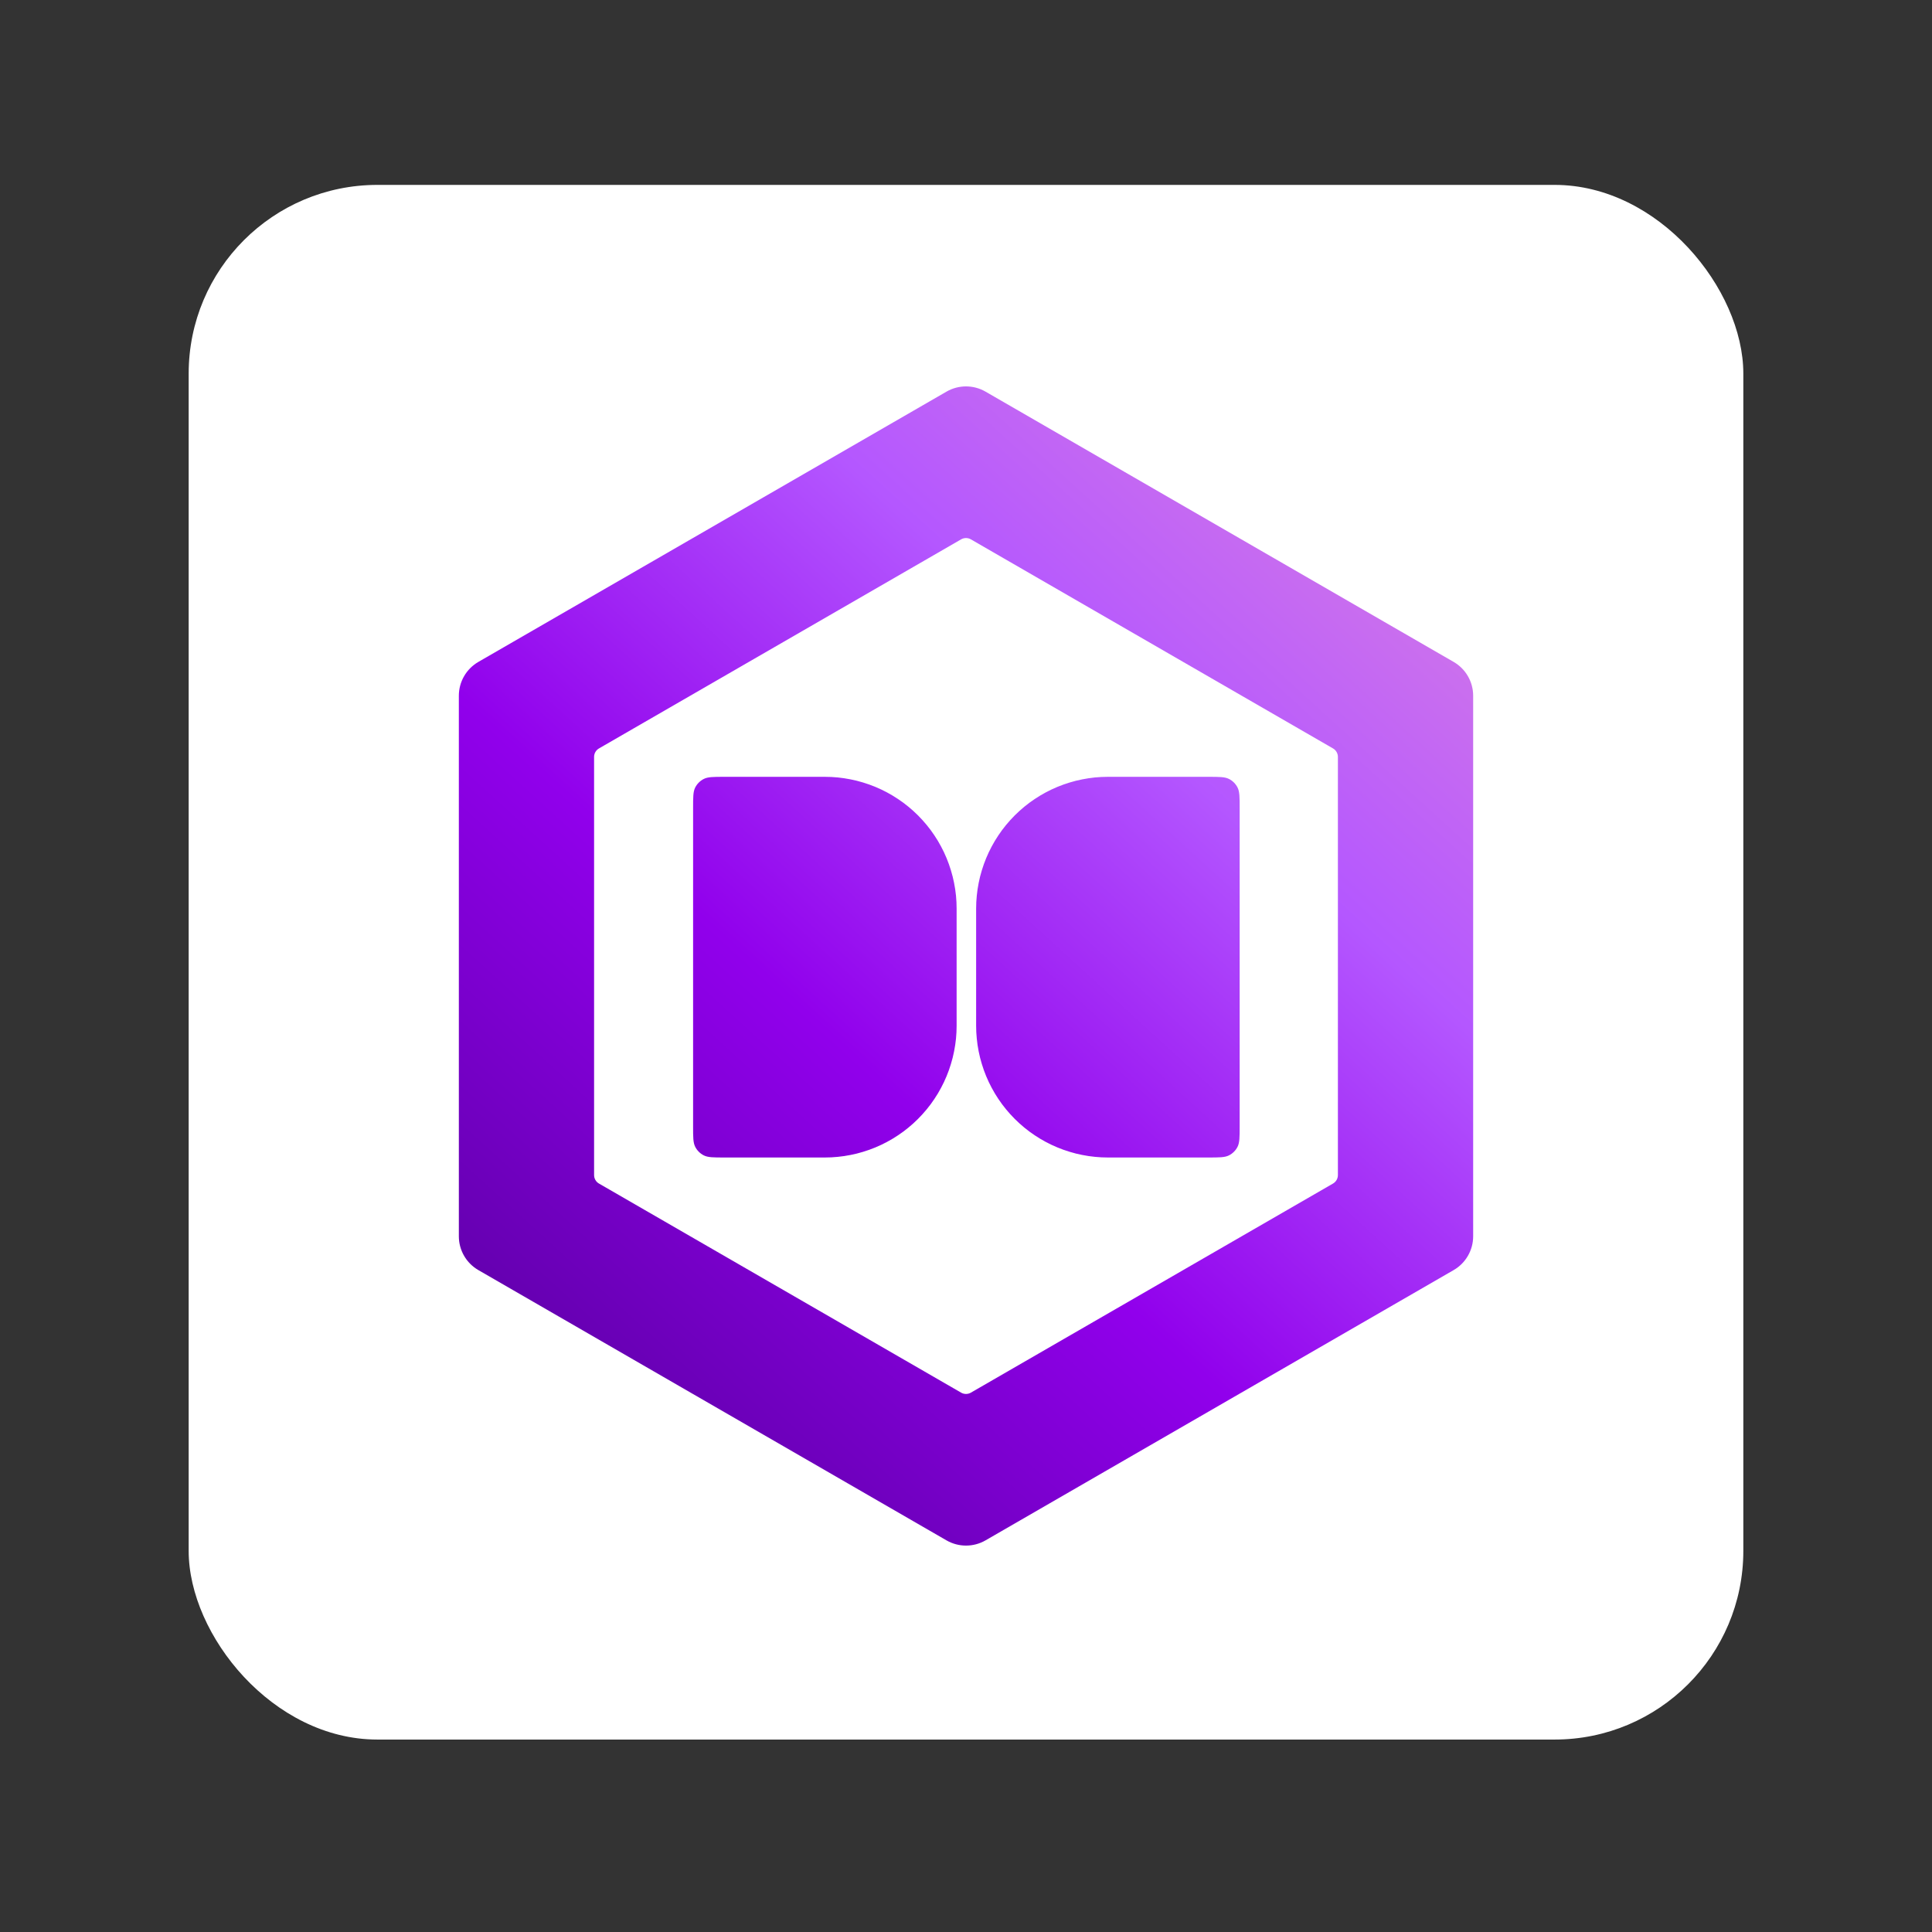 <svg xmlns="http://www.w3.org/2000/svg" xmlns:xlink="http://www.w3.org/1999/xlink" width="1024" height="1024" viewBox="0 0 1024 1024" fill="none">
<rect x="0" y="0" width="1024" height="1024" fill="#333333" stroke="none"/>
<rect  x="100" y="98" width="824" height="824" rx="100"    fill="#FFFFFF" >
</rect>
<path d="M780.807 655.257L780.807 368.742C780.807 361.35 776.86 354.521 770.457 350.825L522.35 207.575C515.948 203.879 508.06 203.879 501.658 207.575L253.543 350.825C247.14 354.521 243.2 361.35 243.2 368.742L243.2 655.257C243.2 662.65 247.14 669.478 253.543 673.175L501.658 816.425C508.06 820.12 515.948 820.12 522.35 816.425L770.457 673.175C776.86 669.478 780.807 662.65 780.807 655.257ZM709.115 622.827L709.115 401.172C709.115 399.323 708.128 397.611 706.527 396.687L514.588 285.867C512.987 284.943 511.013 284.943 509.413 285.867L317.465 396.687C315.865 397.611 314.878 399.323 314.878 401.172L314.878 622.827C314.878 624.676 315.865 626.381 317.465 627.305L509.413 738.132C511.013 739.056 512.987 739.056 514.588 738.132L706.527 627.305C708.128 626.381 709.115 624.676 709.115 622.827ZM437.188 411.732C438.331 411.732 439.474 411.759 440.615 411.815C441.757 411.871 442.905 411.951 444.043 412.062C445.18 412.174 446.302 412.322 447.433 412.49C448.563 412.658 449.694 412.86 450.815 413.082C451.936 413.305 453.052 413.547 454.16 413.825C455.269 414.103 456.367 414.416 457.46 414.747C458.554 415.079 459.639 415.435 460.715 415.82C461.791 416.205 462.862 416.613 463.918 417.05C464.974 417.487 466.012 417.948 467.045 418.437C468.078 418.926 469.105 419.444 470.113 419.982C471.121 420.521 472.11 421.082 473.09 421.67C474.07 422.258 475.035 422.872 475.985 423.507C476.936 424.142 477.872 424.792 478.79 425.472C479.708 426.154 480.607 426.862 481.49 427.587C482.373 428.312 483.246 429.062 484.093 429.83C484.94 430.598 485.767 431.385 486.575 432.192C487.383 433.001 488.162 433.828 488.93 434.675C489.698 435.522 490.448 436.387 491.173 437.27C491.897 438.153 492.607 439.052 493.288 439.97C493.969 440.888 494.618 441.824 495.253 442.775C495.888 443.725 496.51 444.69 497.098 445.67C497.685 446.65 498.239 447.646 498.778 448.655C499.316 449.663 499.834 450.682 500.323 451.715C500.812 452.748 501.273 453.794 501.71 454.85C502.147 455.906 502.555 456.969 502.94 458.045C503.325 459.121 503.681 460.213 504.013 461.307C504.344 462.401 504.657 463.498 504.935 464.607C505.213 465.716 505.455 466.824 505.678 467.945C505.9 469.066 506.102 470.204 506.27 471.335C506.438 472.465 506.586 473.587 506.698 474.725C506.809 475.862 506.888 477.011 506.945 478.152C507.001 479.294 507.028 480.429 507.028 481.572L507.028 543.657C507.028 544.8 507.001 545.936 506.945 547.077C506.888 548.219 506.809 549.367 506.698 550.505C506.586 551.642 506.438 552.764 506.27 553.895C506.102 555.025 505.9 556.163 505.678 557.285C505.455 558.406 505.213 559.514 504.935 560.622C504.657 561.731 504.344 562.829 504.013 563.922C503.681 565.016 503.325 566.109 502.94 567.185C502.555 568.261 502.147 569.324 501.71 570.38C501.273 571.436 500.812 572.481 500.323 573.515C499.834 574.548 499.316 575.567 498.778 576.575C498.239 577.583 497.685 578.58 497.098 579.56C496.51 580.54 495.888 581.504 495.253 582.455C494.618 583.405 493.968 584.342 493.288 585.26C492.606 586.178 491.897 587.076 491.173 587.96C490.448 588.843 489.698 589.708 488.93 590.555C488.162 591.402 487.383 592.229 486.575 593.037C485.767 593.845 484.94 594.632 484.093 595.4C483.246 596.167 482.373 596.917 481.49 597.642C480.607 598.367 479.708 599.076 478.79 599.757C477.872 600.439 476.936 601.088 475.985 601.722C475.035 602.358 474.07 602.972 473.09 603.56C472.11 604.147 471.121 604.708 470.113 605.247C469.105 605.786 468.078 606.304 467.045 606.792C466.012 607.281 464.974 607.742 463.918 608.18C462.862 608.617 461.791 609.025 460.715 609.41C459.639 609.795 458.554 610.15 457.46 610.482C456.367 610.814 455.269 611.127 454.16 611.405C453.052 611.683 451.936 611.924 450.815 612.147C449.694 612.37 448.563 612.572 447.433 612.74C446.302 612.908 445.18 613.04 444.043 613.152C442.905 613.264 441.757 613.358 440.615 613.415C439.474 613.471 438.331 613.497 437.188 613.497L383.908 613.497C378.114 613.497 375.217 613.492 373.003 612.365C372.519 612.118 372.055 611.837 371.615 611.517C371.176 611.199 370.769 610.844 370.385 610.46C370.001 610.076 369.646 609.669 369.328 609.23C369.008 608.79 368.726 608.326 368.48 607.842C367.352 605.628 367.355 602.731 367.355 596.937L367.355 428.292C367.355 422.498 367.352 419.594 368.48 417.38C368.726 416.896 369.008 416.439 369.328 416C369.646 415.56 370.001 415.146 370.385 414.762C370.769 414.378 371.176 414.031 371.615 413.712C372.055 413.393 372.519 413.111 373.003 412.865C375.217 411.737 378.114 411.732 383.908 411.732L437.188 411.732ZM651.395 412.865C649.181 411.737 646.284 411.732 640.49 411.732L587.21 411.732C586.067 411.732 584.924 411.759 583.783 411.815C582.641 411.871 581.5 411.951 580.363 412.062C579.225 412.174 578.096 412.322 576.965 412.49C575.835 412.658 574.704 412.86 573.583 413.082C572.462 413.305 571.346 413.547 570.238 413.825C569.129 414.103 568.031 414.416 566.938 414.747C565.844 415.079 564.759 415.435 563.682 415.82C562.607 416.205 561.544 416.613 560.488 417.05C559.432 417.487 558.386 417.948 557.353 418.437C556.319 418.926 555.293 419.444 554.285 419.982C553.277 420.521 552.288 421.082 551.307 421.67C550.327 422.258 549.363 422.872 548.413 423.507C547.462 424.142 546.526 424.792 545.608 425.472C544.689 426.154 543.791 426.862 542.908 427.587C542.025 428.312 541.16 429.062 540.312 429.83C539.466 430.598 538.638 431.385 537.83 432.192C537.022 433.001 536.235 433.828 535.468 434.675C534.7 435.522 533.95 436.387 533.225 437.27C532.5 438.153 531.791 439.052 531.11 439.97C530.429 440.888 529.78 441.824 529.145 442.775C528.51 443.725 527.895 444.69 527.308 445.67C526.72 446.65 526.159 447.646 525.62 448.655C525.081 449.663 524.563 450.682 524.075 451.715C523.586 452.748 523.125 453.794 522.688 454.85C522.25 455.906 521.842 456.969 521.458 458.045C521.073 459.121 520.717 460.213 520.385 461.307C520.053 462.401 519.74 463.498 519.463 464.607C519.185 465.716 518.943 466.824 518.72 467.945C518.497 469.066 518.295 470.204 518.128 471.335C517.959 472.465 517.827 473.587 517.715 474.725C517.603 475.862 517.509 477.011 517.453 478.152C517.397 479.294 517.37 480.429 517.37 481.572L517.37 543.657C517.37 544.8 517.397 545.936 517.453 547.077C517.509 548.219 517.603 549.367 517.715 550.505C517.827 551.642 517.959 552.764 518.128 553.895C518.295 555.025 518.497 556.163 518.72 557.285C518.943 558.406 519.185 559.514 519.463 560.622C519.74 561.731 520.053 562.829 520.385 563.922C520.717 565.016 521.072 566.109 521.458 567.185C521.842 568.261 522.25 569.324 522.688 570.38C523.125 571.436 523.586 572.481 524.075 573.515C524.563 574.548 525.081 575.567 525.62 576.575C526.159 577.583 526.72 578.58 527.308 579.56C527.895 580.54 528.51 581.504 529.145 582.455C529.78 583.405 530.429 584.342 531.11 585.26C531.792 586.178 532.5 587.076 533.225 587.96C533.95 588.843 534.7 589.708 535.468 590.555C536.235 591.402 537.022 592.229 537.83 593.037C538.638 593.845 539.466 594.632 540.312 595.4C541.16 596.167 542.025 596.917 542.908 597.642C543.791 598.367 544.689 599.076 545.608 599.757C546.526 600.439 547.462 601.088 548.413 601.722C549.363 602.358 550.327 602.972 551.307 603.56C552.288 604.147 553.277 604.708 554.285 605.247C555.293 605.786 556.319 606.304 557.353 606.792C558.386 607.281 559.432 607.742 560.488 608.18C561.544 608.617 562.607 609.025 563.682 609.41C564.759 609.795 565.844 610.15 566.938 610.482C568.031 610.814 569.128 611.127 570.238 611.405C571.346 611.683 572.462 611.924 573.583 612.147C574.704 612.37 575.835 612.572 576.965 612.74C578.096 612.908 579.225 613.04 580.363 613.152C581.5 613.264 582.641 613.358 583.783 613.415C584.924 613.471 586.067 613.497 587.21 613.497L640.49 613.497C646.284 613.497 649.181 613.492 651.395 612.365C651.879 612.118 652.343 611.837 652.782 611.517C653.222 611.199 653.629 610.844 654.012 610.46C654.397 610.076 654.751 609.669 655.07 609.23C655.389 608.79 655.671 608.326 655.917 607.842C657.045 605.628 657.042 602.731 657.042 596.937L657.042 428.292C657.042 422.498 657.045 419.594 655.917 417.38C655.671 416.896 655.389 416.439 655.07 416C654.751 415.56 654.397 415.146 654.012 414.762C653.629 414.378 653.222 414.031 652.782 413.712C652.343 413.393 651.879 413.111 651.395 412.865Z" fill-rule="evenodd"  fill="url(#linear_fill_13_7)" >
</path>
<defs>
<linearGradient id="linear_fill_13_7" x1="243.2" y1="766.06" x2="780.8" y2="176.341" gradientUnits="userSpaceOnUse">
<stop offset="0" stop-color="#56009C"  />
<stop offset="0.368" stop-color="#9100EC"  />
<stop offset="0.657" stop-color="#B457FF"  />
<stop offset="1" stop-color="#E087DD"  />
</linearGradient>
</defs>
</svg>
